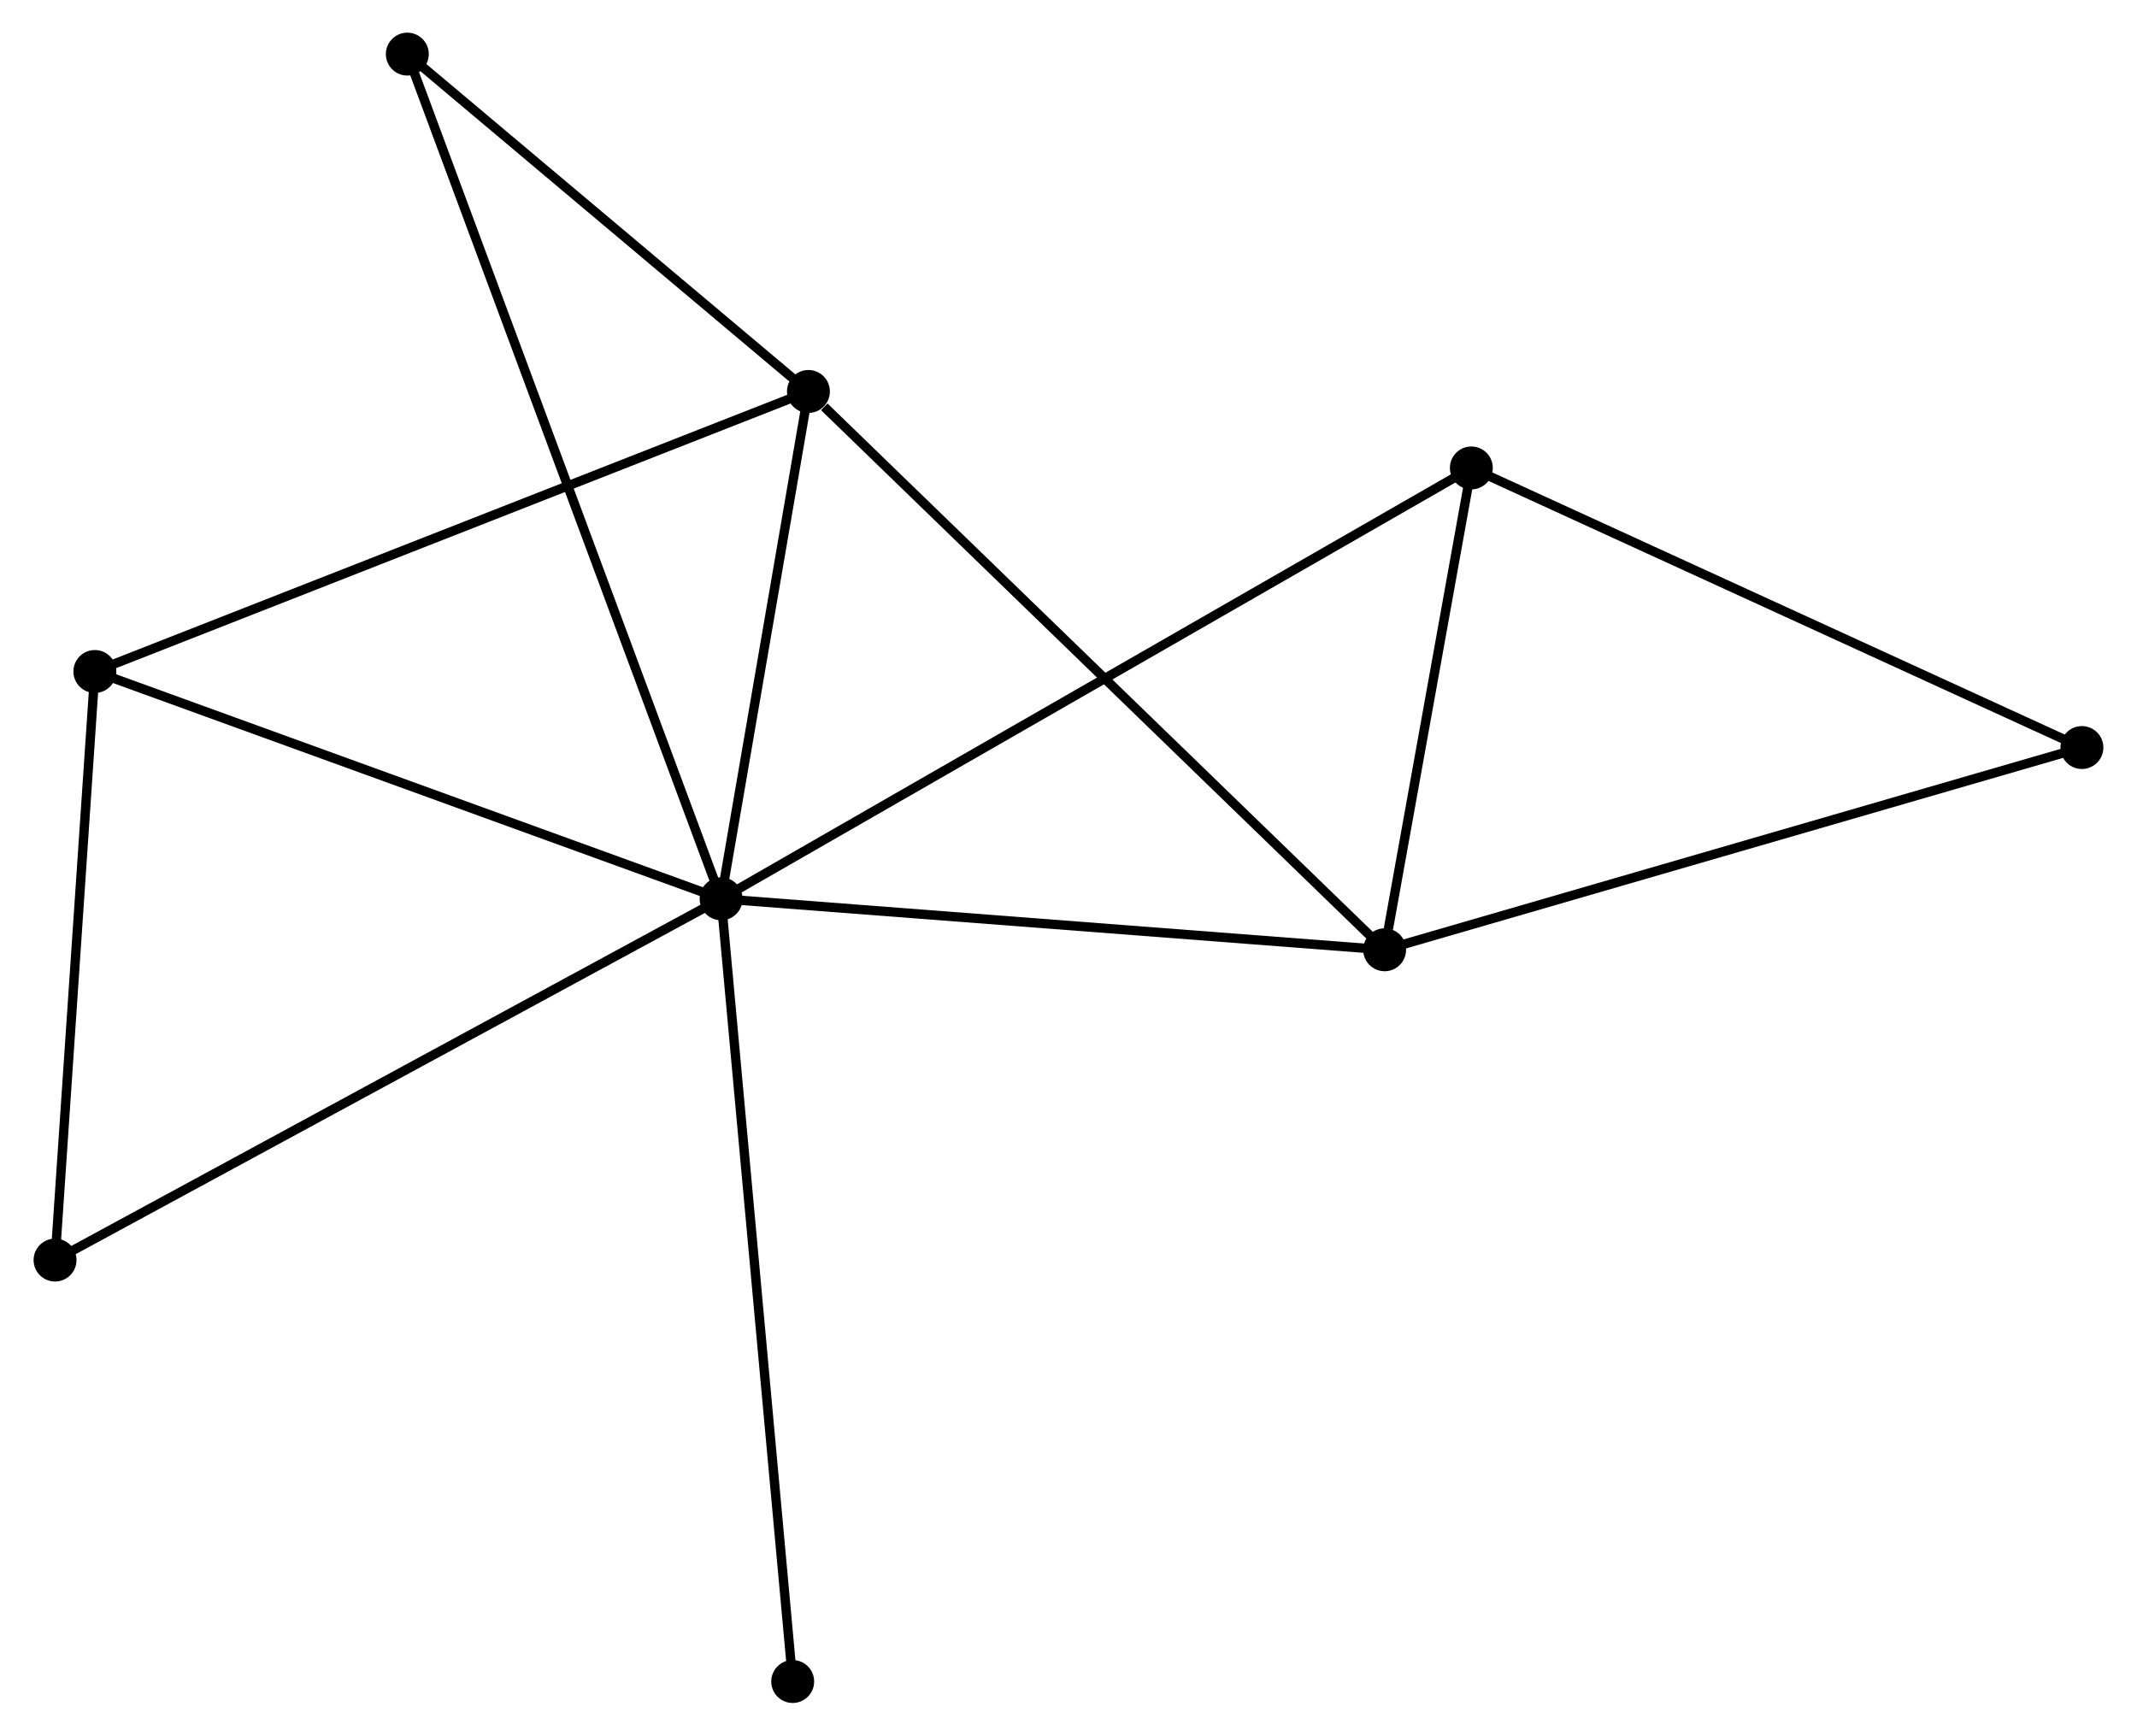 <?xml version="1.0" encoding="UTF-8" standalone="no"?>
<!DOCTYPE svg PUBLIC "-//W3C//DTD SVG 1.1//EN"
 "http://www.w3.org/Graphics/SVG/1.1/DTD/svg11.dtd">
<!-- Generated by graphviz version 2.36.0 (20140111.2315)
 -->
<!-- Title: %3 Pages: 1 -->
<svg width="229pt" height="186pt"
 viewBox="0.00 0.00 228.86 186.05" xmlns="http://www.w3.org/2000/svg" xmlns:xlink="http://www.w3.org/1999/xlink">
<g id="graph0" class="graph" transform="scale(1 1) rotate(0) translate(4 182.049)">
<title>%3</title>
<!-- 0 -->
<g id="node1" class="node"><title>0</title>
<ellipse fill="black" stroke="black" cx="73.195" cy="-85.701" rx="1.8" ry="1.8"/>
</g>
<!-- 1 -->
<g id="node2" class="node"><title>1</title>
<ellipse fill="black" stroke="black" cx="144.316" cy="-80.238" rx="1.8" ry="1.8"/>
</g>
<!-- 0&#45;&#45;1 -->
<g id="edge1" class="edge"><title>0&#45;&#45;1</title>
<path fill="none" stroke="black" d="M75.247,-85.543C85.633,-84.746 132.305,-81.161 142.391,-80.386"/>
</g>
<!-- 2 -->
<g id="node3" class="node"><title>2</title>
<ellipse fill="black" stroke="black" cx="82.554" cy="-140.086" rx="1.8" ry="1.8"/>
</g>
<!-- 0&#45;&#45;2 -->
<g id="edge2" class="edge"><title>0&#45;&#45;2</title>
<path fill="none" stroke="black" d="M73.507,-87.51C74.928,-95.767 80.789,-129.828 82.232,-138.214"/>
</g>
<!-- 3 -->
<g id="node4" class="node"><title>3</title>
<ellipse fill="black" stroke="black" cx="6.068" cy="-110.069" rx="1.8" ry="1.8"/>
</g>
<!-- 0&#45;&#45;3 -->
<g id="edge3" class="edge"><title>0&#45;&#45;3</title>
<path fill="none" stroke="black" d="M71.259,-86.404C61.456,-89.962 17.404,-105.953 7.885,-109.409"/>
</g>
<!-- 4 -->
<g id="node5" class="node"><title>4</title>
<ellipse fill="black" stroke="black" cx="153.611" cy="-131.888" rx="1.8" ry="1.8"/>
</g>
<!-- 0&#45;&#45;4 -->
<g id="edge4" class="edge"><title>0&#45;&#45;4</title>
<path fill="none" stroke="black" d="M74.875,-86.665C85.34,-92.676 141.502,-124.933 151.941,-130.928"/>
</g>
<!-- 6 -->
<g id="node6" class="node"><title>6</title>
<ellipse fill="black" stroke="black" cx="39.56" cy="-176.249" rx="1.8" ry="1.8"/>
</g>
<!-- 0&#45;&#45;6 -->
<g id="edge5" class="edge"><title>0&#45;&#45;6</title>
<path fill="none" stroke="black" d="M72.493,-87.592C68.115,-99.376 44.625,-162.614 40.259,-174.368"/>
</g>
<!-- 7 -->
<g id="node7" class="node"><title>7</title>
<ellipse fill="black" stroke="black" cx="1.8" cy="-46.977" rx="1.8" ry="1.8"/>
</g>
<!-- 0&#45;&#45;7 -->
<g id="edge6" class="edge"><title>0&#45;&#45;7</title>
<path fill="none" stroke="black" d="M71.43,-84.743C61.553,-79.386 13.219,-53.17 3.503,-47.901"/>
</g>
<!-- 8 -->
<g id="node8" class="node"><title>8</title>
<ellipse fill="black" stroke="black" cx="80.867" cy="-1.8" rx="1.8" ry="1.8"/>
</g>
<!-- 0&#45;&#45;8 -->
<g id="edge7" class="edge"><title>0&#45;&#45;8</title>
<path fill="none" stroke="black" d="M73.385,-83.627C74.446,-72.019 79.64,-15.219 80.684,-3.801"/>
</g>
<!-- 1&#45;&#45;2 -->
<g id="edge8" class="edge"><title>1&#45;&#45;2</title>
<path fill="none" stroke="black" d="M142.789,-81.718C134.319,-89.925 93.157,-129.811 84.254,-138.438"/>
</g>
<!-- 1&#45;&#45;4 -->
<g id="edge9" class="edge"><title>1&#45;&#45;4</title>
<path fill="none" stroke="black" d="M144.715,-82.457C146.244,-90.953 151.715,-121.352 153.224,-129.734"/>
</g>
<!-- 5 -->
<g id="node9" class="node"><title>5</title>
<ellipse fill="black" stroke="black" cx="219.056" cy="-101.917" rx="1.8" ry="1.8"/>
</g>
<!-- 1&#45;&#45;5 -->
<g id="edge10" class="edge"><title>1&#45;&#45;5</title>
<path fill="none" stroke="black" d="M146.163,-80.774C156.504,-83.773 207.102,-98.449 217.273,-101.399"/>
</g>
<!-- 2&#45;&#45;3 -->
<g id="edge11" class="edge"><title>2&#45;&#45;3</title>
<path fill="none" stroke="black" d="M80.663,-139.344C70.081,-135.191 18.301,-114.87 7.892,-110.785"/>
</g>
<!-- 2&#45;&#45;6 -->
<g id="edge12" class="edge"><title>2&#45;&#45;6</title>
<path fill="none" stroke="black" d="M81.123,-141.289C74.596,-146.779 47.669,-169.427 41.04,-175.004"/>
</g>
<!-- 3&#45;&#45;7 -->
<g id="edge13" class="edge"><title>3&#45;&#45;7</title>
<path fill="none" stroke="black" d="M5.944,-108.248C5.332,-99.197 2.618,-59.075 1.949,-49.185"/>
</g>
<!-- 4&#45;&#45;5 -->
<g id="edge14" class="edge"><title>4&#45;&#45;5</title>
<path fill="none" stroke="black" d="M155.499,-131.023C165.056,-126.646 208.003,-106.978 217.284,-102.728"/>
</g>
</g>
</svg>
